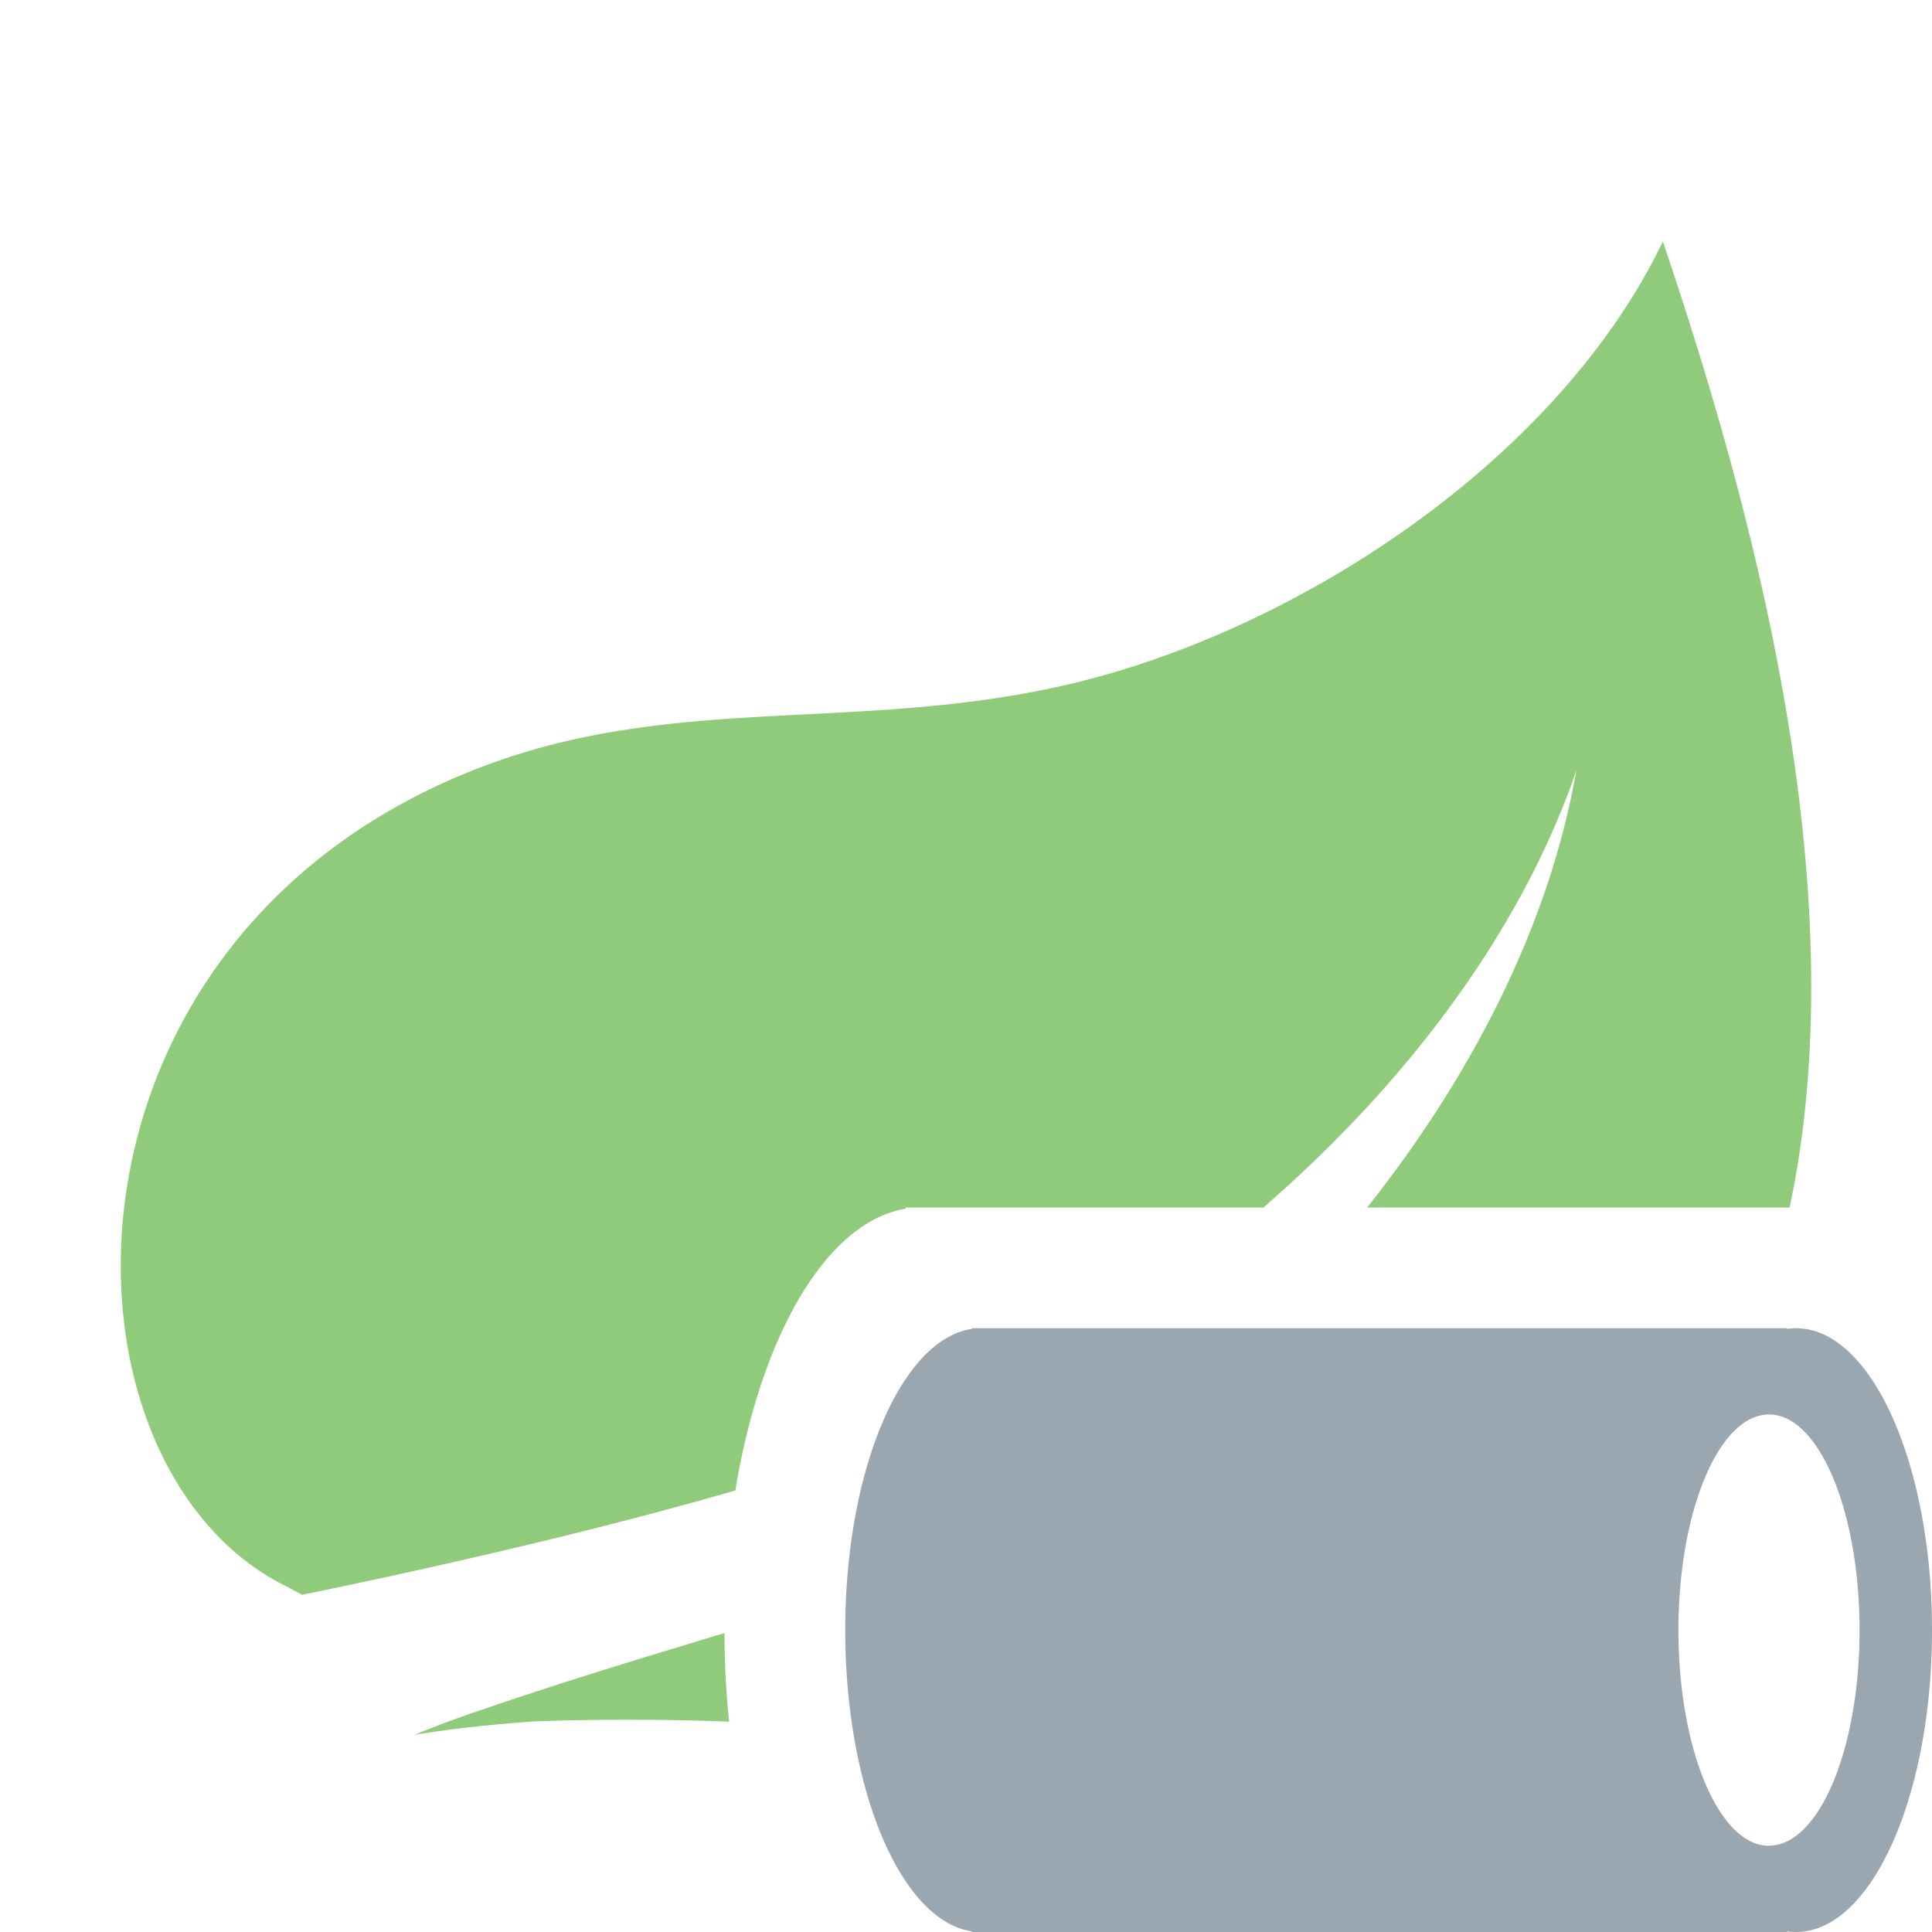 <svg xmlns="http://www.w3.org/2000/svg" width="16" height="16" viewBox="0 0 16 16"><rect id="frame" width="16" height="16" fill="none"/><g fill="none" fill-rule="evenodd"><path fill="#62B543" fill-opacity=".7" d="M6.038 14.258a22.04 22.04 0 0 0-1.59-.003s-.505.028-1.014.112c0 0 .193-.082.438-.167.874-.302 1.546-.498 2.128-.676 0 .252.014.497.038.734zM7.5 10.01c-.654.107-1.2 1.05-1.41 2.333-1.621.472-3.588.864-3.588.864l-.12-.064C.354 12.157.298 7.77 3.979 6.355c1.614-.62 3.158-.279 4.902-.695 1.86-.442 4.015-1.84 4.89-3.66.748 2.212 1.608 5.373 1.05 8h-3.499c.864-1.087 1.51-2.341 1.732-3.618C12.59 7.736 11.627 8.99 10.463 10H7.5v.01z"/><path fill="#9AA7B0" d="M14.8 15.995V16H8.05v-.005C7.464 15.909 7 14.825 7 13.5c0-1.325.464-2.409 1.05-2.495V11h6.75v.005a.518.518 0 0 1 .075-.005C15.496 11 16 12.12 16 13.5s-.504 2.5-1.125 2.5a.518.518 0 0 1-.075-.005zm-.15-.71c.414 0 .75-.799.75-1.785 0-.986-.336-1.786-.75-1.786s-.75.8-.75 1.786.336 1.786.75 1.786z"/></g></svg>
